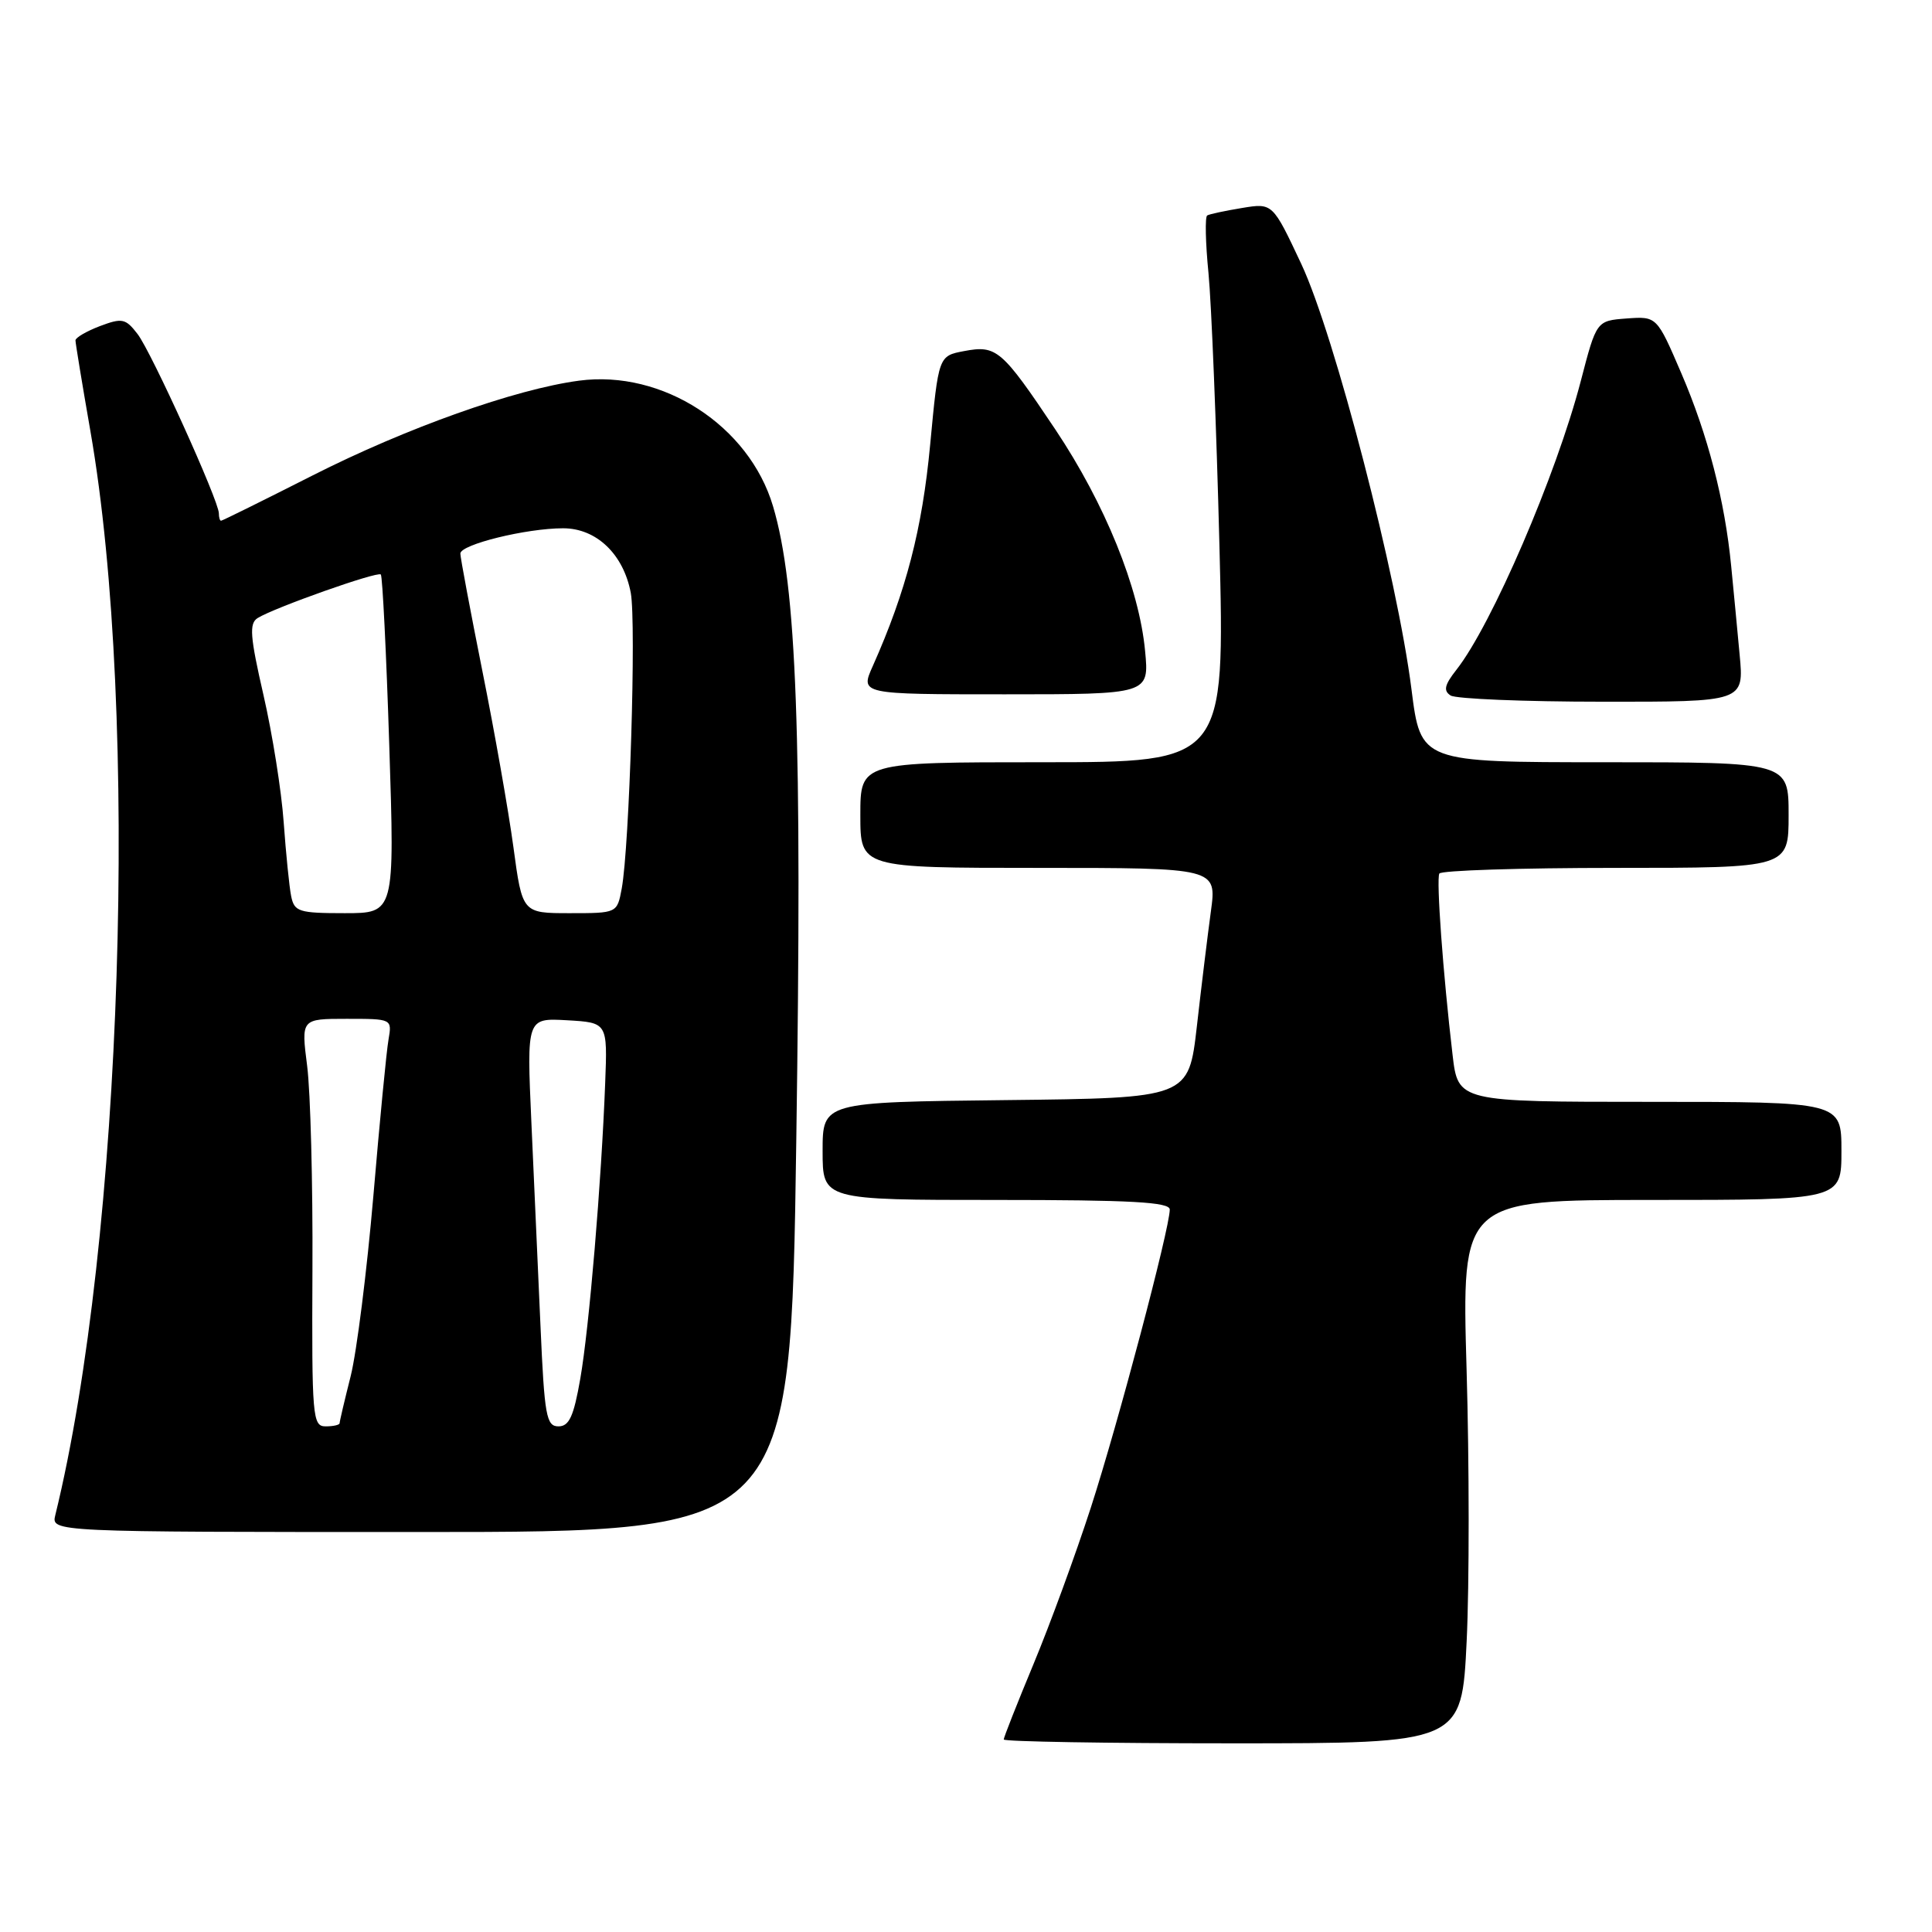 <?xml version="1.0" encoding="UTF-8" standalone="no"?>
<!DOCTYPE svg PUBLIC "-//W3C//DTD SVG 1.1//EN" "http://www.w3.org/Graphics/SVG/1.1/DTD/svg11.dtd" >
<svg xmlns="http://www.w3.org/2000/svg" xmlns:xlink="http://www.w3.org/1999/xlink" version="1.1" viewBox="0 0 256 256">
 <g >
 <path fill="currentColor"
d=" M 194.34 217.46 C 194.70 210.02 194.69 193.82 194.33 181.46 C 193.68 159.00 193.68 159.00 218.84 159.00 C 244.00 159.00 244.00 159.00 244.00 152.50 C 244.00 146.00 244.00 146.00 218.60 146.00 C 193.20 146.00 193.20 146.00 192.47 139.75 C 191.20 128.93 190.30 116.53 190.72 115.75 C 190.94 115.34 201.44 115.00 214.06 115.00 C 237.00 115.00 237.00 115.00 237.00 108.00 C 237.00 101.00 237.00 101.00 212.62 101.00 C 188.25 101.00 188.25 101.00 187.03 91.35 C 185.16 76.50 176.84 44.39 172.43 34.98 C 168.63 26.89 168.63 26.89 164.57 27.56 C 162.33 27.93 160.25 28.37 159.96 28.55 C 159.66 28.72 159.73 32.16 160.13 36.18 C 160.52 40.21 161.18 56.44 161.58 72.25 C 162.31 101.00 162.31 101.00 138.16 101.00 C 114.00 101.00 114.00 101.00 114.00 108.00 C 114.00 115.00 114.00 115.00 137.62 115.00 C 161.23 115.00 161.23 115.00 160.45 120.75 C 160.02 123.91 159.18 130.78 158.59 136.00 C 157.50 145.50 157.50 145.50 133.25 145.77 C 109.00 146.04 109.00 146.04 109.00 152.52 C 109.00 159.00 109.00 159.00 132.00 159.00 C 149.89 159.00 155.00 159.28 155.00 160.27 C 155.00 162.75 148.13 188.69 144.54 199.77 C 142.53 205.97 139.11 215.30 136.94 220.51 C 134.77 225.73 133.00 230.22 133.00 230.49 C 133.00 230.77 146.66 231.00 163.34 231.00 C 193.69 231.00 193.69 231.00 194.34 217.46 Z  M 105.51 151.25 C 106.30 97.25 105.58 77.68 102.43 67.08 C 99.26 56.40 87.79 48.97 76.73 50.44 C 68.29 51.56 53.82 56.71 41.38 63.02 C 34.89 66.31 29.46 69.00 29.29 69.00 C 29.13 69.00 29.00 68.56 29.00 68.02 C 29.00 66.36 20.06 46.63 18.22 44.25 C 16.64 42.20 16.19 42.10 13.24 43.21 C 11.46 43.89 10.00 44.74 10.00 45.10 C 10.00 45.46 10.89 50.88 11.98 57.13 C 18.50 94.50 16.24 164.43 7.33 200.75 C 6.78 203.00 6.78 203.00 55.77 203.00 C 104.76 203.00 104.76 203.00 105.51 151.25 Z  M 230.51 86.75 C 230.19 83.31 229.69 78.03 229.39 75.00 C 228.55 66.34 226.30 57.63 222.78 49.45 C 219.54 41.91 219.54 41.91 215.54 42.20 C 211.54 42.50 211.54 42.50 209.46 50.50 C 206.22 62.93 197.67 82.79 192.99 88.74 C 191.40 90.76 191.23 91.53 192.22 92.16 C 192.92 92.60 201.96 92.98 212.30 92.98 C 231.10 93.00 231.10 93.00 230.51 86.75 Z  M 151.73 86.25 C 150.95 77.92 146.42 66.76 139.84 56.91 C 132.73 46.29 132.05 45.71 127.75 46.52 C 124.36 47.16 124.36 47.16 123.25 58.94 C 122.20 70.12 120.06 78.36 115.65 88.25 C 113.97 92.00 113.97 92.00 133.13 92.00 C 152.28 92.00 152.28 92.00 151.73 86.25 Z  M 41.40 168.25 C 41.46 156.84 41.14 144.69 40.70 141.25 C 39.90 135.00 39.90 135.00 45.93 135.00 C 51.95 135.00 51.95 135.00 51.48 137.75 C 51.21 139.26 50.31 148.60 49.47 158.50 C 48.62 168.40 47.27 179.12 46.47 182.33 C 45.66 185.54 45.00 188.35 45.00 188.58 C 45.00 188.81 44.17 189.00 43.15 189.00 C 41.41 189.00 41.31 187.80 41.40 168.25 Z  M 71.62 175.75 C 71.29 168.46 70.75 156.29 70.41 148.69 C 69.79 134.89 69.79 134.89 75.14 135.19 C 80.50 135.50 80.50 135.50 80.19 143.50 C 79.69 156.64 78.07 175.95 76.89 182.69 C 76.02 187.68 75.42 189.00 74.00 189.00 C 72.39 189.00 72.14 187.61 71.62 175.75 Z  M 38.58 118.75 C 38.33 117.51 37.89 113.11 37.59 108.96 C 37.30 104.81 36.09 97.22 34.91 92.09 C 33.13 84.33 33.00 82.62 34.13 81.90 C 36.34 80.52 50.01 75.68 50.46 76.12 C 50.68 76.35 51.19 86.54 51.58 98.77 C 52.30 121.00 52.30 121.00 45.67 121.00 C 39.59 121.00 39.00 120.81 38.58 118.75 Z  M 68.03 112.25 C 67.38 107.44 65.53 96.94 63.92 88.93 C 62.32 80.91 61.00 73.90 61.00 73.35 C 61.00 72.15 69.73 70.00 74.62 70.00 C 79.03 70.00 82.61 73.43 83.58 78.55 C 84.32 82.52 83.41 112.16 82.38 117.75 C 81.77 121.00 81.77 121.00 75.49 121.00 C 69.21 121.00 69.21 121.00 68.03 112.25 Z "/>
</g>
</svg>